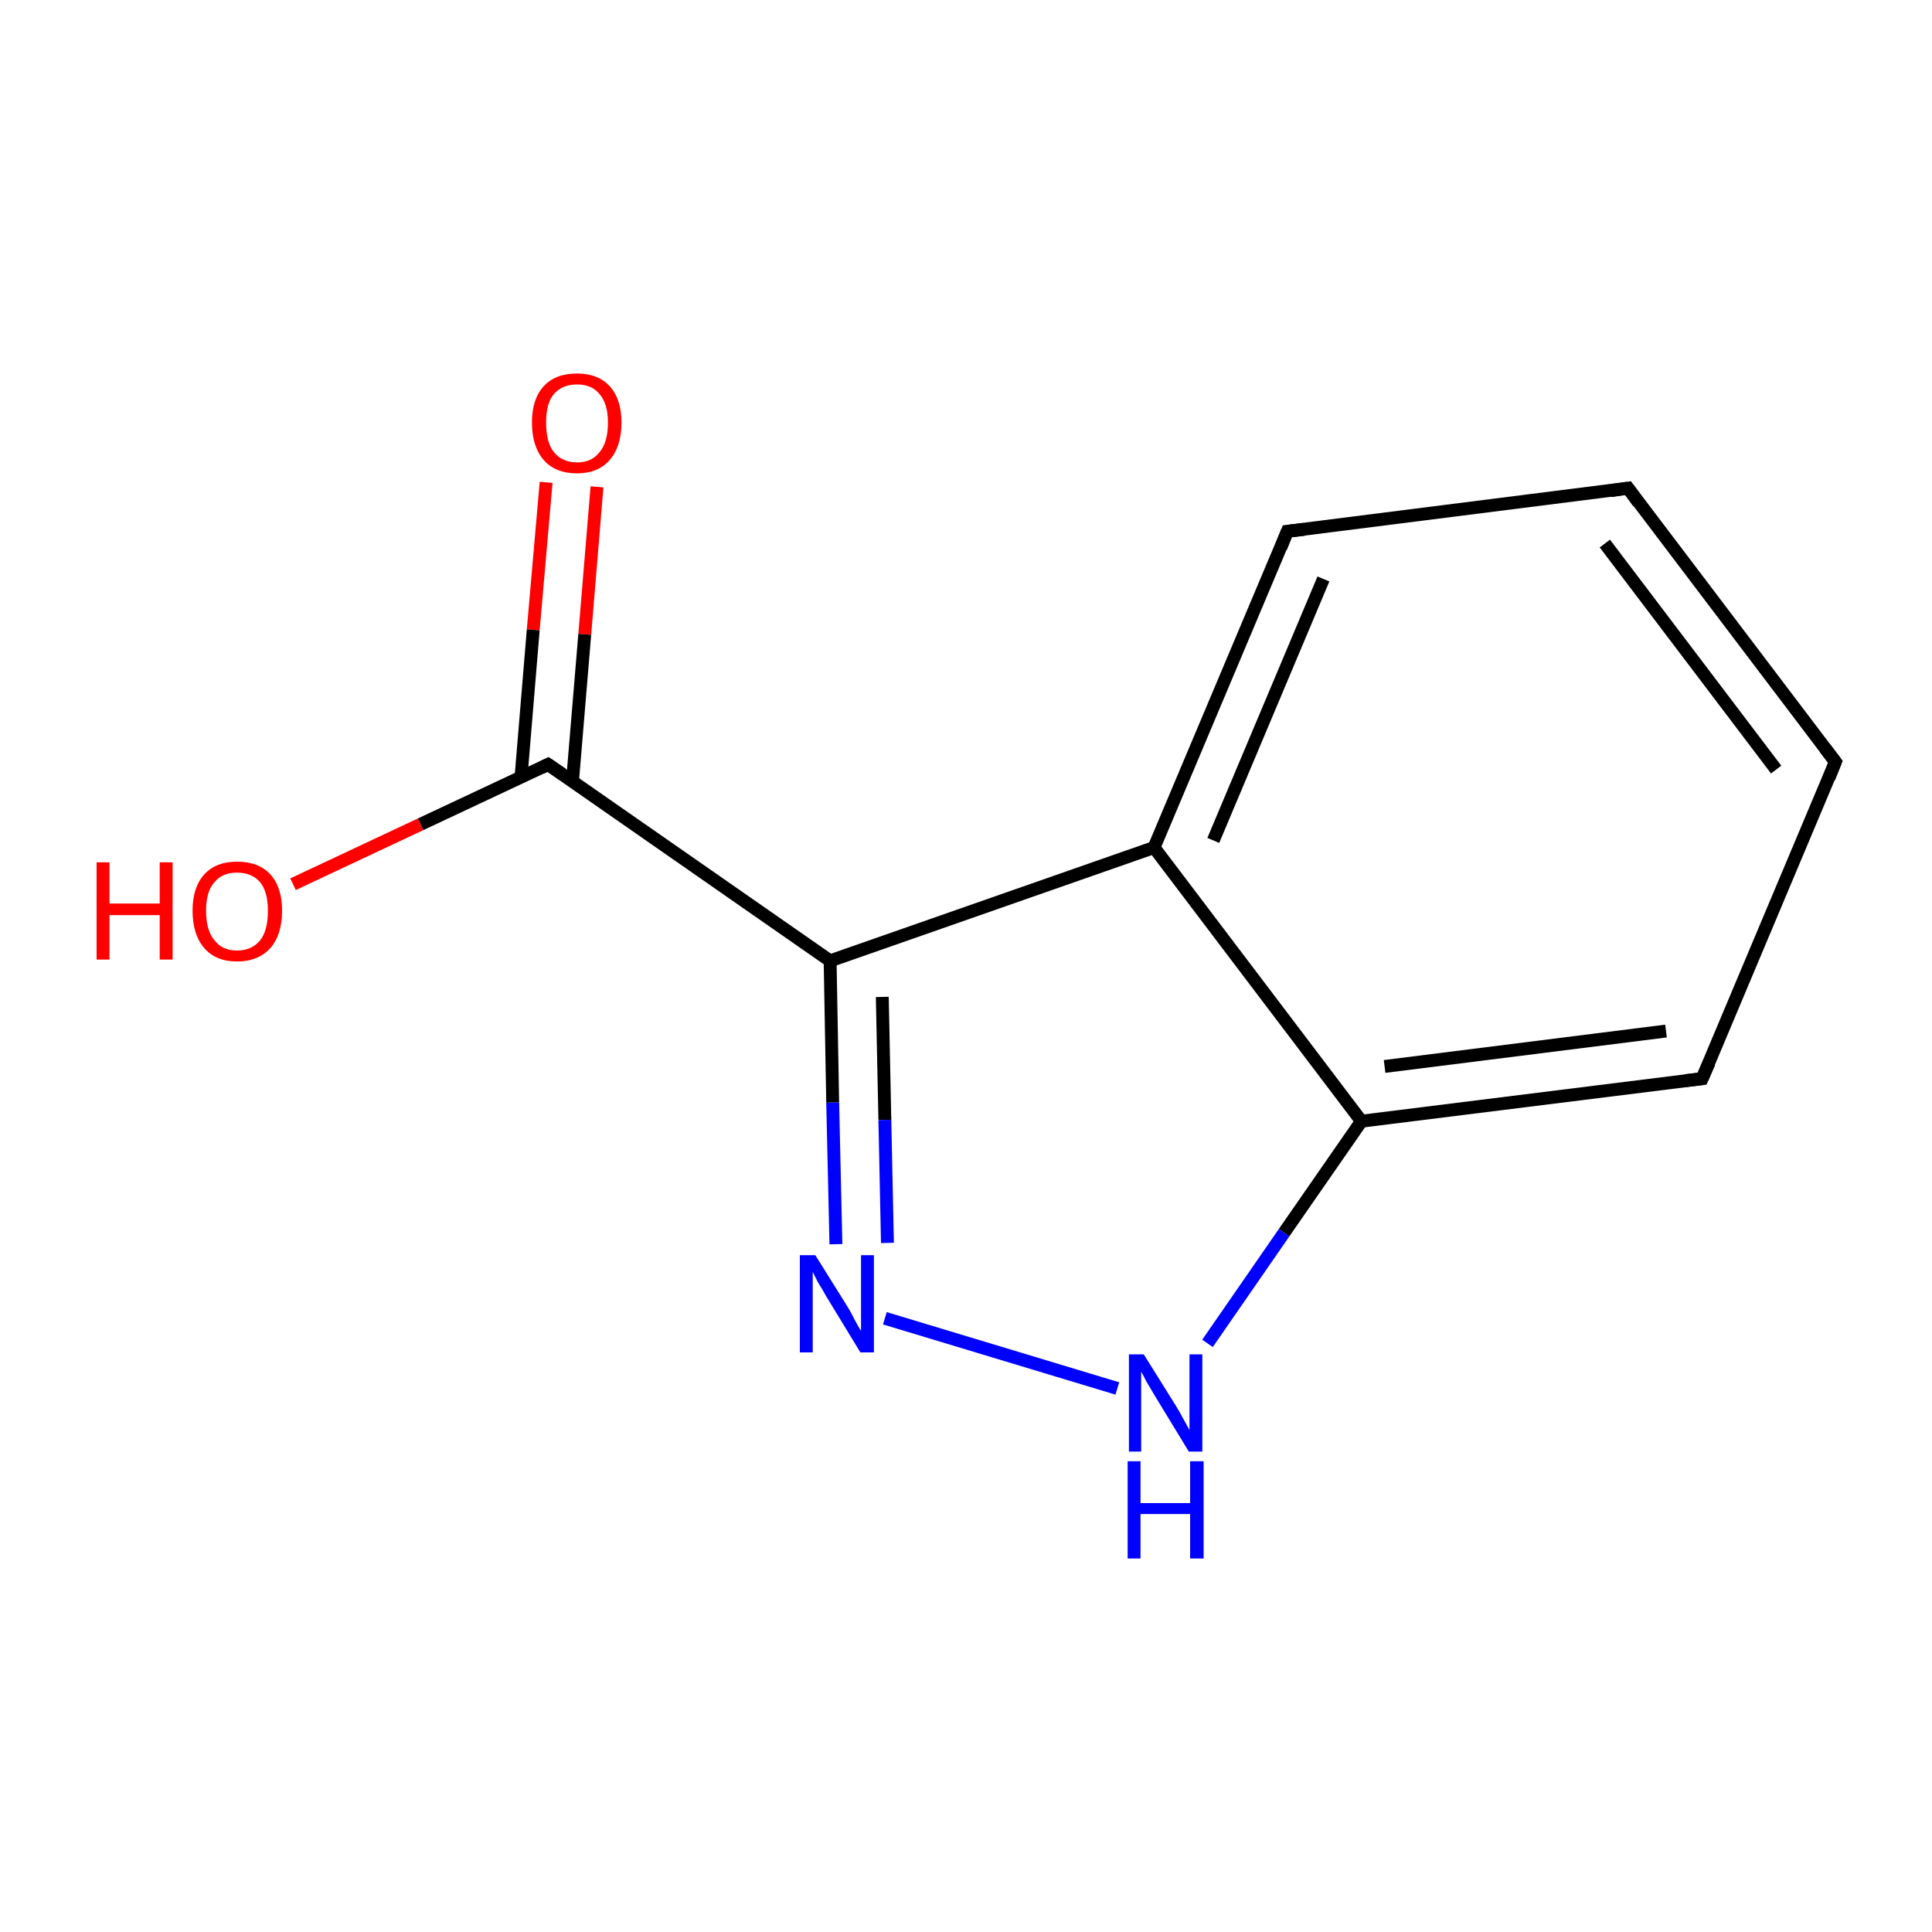 <?xml version='1.0' encoding='iso-8859-1'?>
<svg version='1.1' baseProfile='full'
              xmlns='http://www.w3.org/2000/svg'
                      xmlns:rdkit='http://www.rdkit.org/xml'
                      xmlns:xlink='http://www.w3.org/1999/xlink'
                  xml:space='preserve'
width='300px' height='300px' viewBox='0 0 300 300'>
<!-- END OF HEADER -->
<rect style='opacity:1.0;fill:#FFFFFF;stroke:none' width='300.0' height='300.0' x='0.0' y='0.0'> </rect>
<path class='bond-0 atom-0 atom-1' d='M 92.7,75.6 L 90.8,98.5' style='fill:none;fill-rule:evenodd;stroke:#FF0000;stroke-width:2.0px;stroke-linecap:butt;stroke-linejoin:miter;stroke-opacity:1' />
<path class='bond-0 atom-0 atom-1' d='M 90.8,98.5 L 88.9,121.3' style='fill:none;fill-rule:evenodd;stroke:#000000;stroke-width:2.0px;stroke-linecap:butt;stroke-linejoin:miter;stroke-opacity:1' />
<path class='bond-0 atom-0 atom-1' d='M 84.8,74.9 L 82.8,97.8' style='fill:none;fill-rule:evenodd;stroke:#FF0000;stroke-width:2.0px;stroke-linecap:butt;stroke-linejoin:miter;stroke-opacity:1' />
<path class='bond-0 atom-0 atom-1' d='M 82.8,97.8 L 80.9,120.7' style='fill:none;fill-rule:evenodd;stroke:#000000;stroke-width:2.0px;stroke-linecap:butt;stroke-linejoin:miter;stroke-opacity:1' />
<path class='bond-1 atom-1 atom-2' d='M 85.1,118.7 L 65.3,128.0' style='fill:none;fill-rule:evenodd;stroke:#000000;stroke-width:2.0px;stroke-linecap:butt;stroke-linejoin:miter;stroke-opacity:1' />
<path class='bond-1 atom-1 atom-2' d='M 65.3,128.0 L 45.5,137.3' style='fill:none;fill-rule:evenodd;stroke:#FF0000;stroke-width:2.0px;stroke-linecap:butt;stroke-linejoin:miter;stroke-opacity:1' />
<path class='bond-2 atom-1 atom-3' d='M 85.1,118.7 L 128.9,149.2' style='fill:none;fill-rule:evenodd;stroke:#000000;stroke-width:2.0px;stroke-linecap:butt;stroke-linejoin:miter;stroke-opacity:1' />
<path class='bond-3 atom-3 atom-4' d='M 128.9,149.2 L 129.3,171.2' style='fill:none;fill-rule:evenodd;stroke:#000000;stroke-width:2.0px;stroke-linecap:butt;stroke-linejoin:miter;stroke-opacity:1' />
<path class='bond-3 atom-3 atom-4' d='M 129.3,171.2 L 129.8,193.2' style='fill:none;fill-rule:evenodd;stroke:#0000FF;stroke-width:2.0px;stroke-linecap:butt;stroke-linejoin:miter;stroke-opacity:1' />
<path class='bond-3 atom-3 atom-4' d='M 137.0,154.8 L 137.4,173.9' style='fill:none;fill-rule:evenodd;stroke:#000000;stroke-width:2.0px;stroke-linecap:butt;stroke-linejoin:miter;stroke-opacity:1' />
<path class='bond-3 atom-3 atom-4' d='M 137.4,173.9 L 137.8,193.0' style='fill:none;fill-rule:evenodd;stroke:#0000FF;stroke-width:2.0px;stroke-linecap:butt;stroke-linejoin:miter;stroke-opacity:1' />
<path class='bond-4 atom-4 atom-5' d='M 137.4,204.7 L 173.5,215.6' style='fill:none;fill-rule:evenodd;stroke:#0000FF;stroke-width:2.0px;stroke-linecap:butt;stroke-linejoin:miter;stroke-opacity:1' />
<path class='bond-5 atom-5 atom-6' d='M 187.5,208.6 L 199.4,191.4' style='fill:none;fill-rule:evenodd;stroke:#0000FF;stroke-width:2.0px;stroke-linecap:butt;stroke-linejoin:miter;stroke-opacity:1' />
<path class='bond-5 atom-5 atom-6' d='M 199.4,191.4 L 211.4,174.1' style='fill:none;fill-rule:evenodd;stroke:#000000;stroke-width:2.0px;stroke-linecap:butt;stroke-linejoin:miter;stroke-opacity:1' />
<path class='bond-6 atom-6 atom-7' d='M 211.4,174.1 L 264.3,167.5' style='fill:none;fill-rule:evenodd;stroke:#000000;stroke-width:2.0px;stroke-linecap:butt;stroke-linejoin:miter;stroke-opacity:1' />
<path class='bond-6 atom-6 atom-7' d='M 215.0,165.6 L 258.7,160.1' style='fill:none;fill-rule:evenodd;stroke:#000000;stroke-width:2.0px;stroke-linecap:butt;stroke-linejoin:miter;stroke-opacity:1' />
<path class='bond-7 atom-7 atom-8' d='M 264.3,167.5 L 285.0,118.3' style='fill:none;fill-rule:evenodd;stroke:#000000;stroke-width:2.0px;stroke-linecap:butt;stroke-linejoin:miter;stroke-opacity:1' />
<path class='bond-8 atom-8 atom-9' d='M 285.0,118.3 L 252.8,75.8' style='fill:none;fill-rule:evenodd;stroke:#000000;stroke-width:2.0px;stroke-linecap:butt;stroke-linejoin:miter;stroke-opacity:1' />
<path class='bond-8 atom-8 atom-9' d='M 275.8,119.5 L 249.2,84.4' style='fill:none;fill-rule:evenodd;stroke:#000000;stroke-width:2.0px;stroke-linecap:butt;stroke-linejoin:miter;stroke-opacity:1' />
<path class='bond-9 atom-9 atom-10' d='M 252.8,75.8 L 199.9,82.5' style='fill:none;fill-rule:evenodd;stroke:#000000;stroke-width:2.0px;stroke-linecap:butt;stroke-linejoin:miter;stroke-opacity:1' />
<path class='bond-10 atom-10 atom-11' d='M 199.9,82.5 L 179.2,131.6' style='fill:none;fill-rule:evenodd;stroke:#000000;stroke-width:2.0px;stroke-linecap:butt;stroke-linejoin:miter;stroke-opacity:1' />
<path class='bond-10 atom-10 atom-11' d='M 205.5,89.9 L 188.4,130.5' style='fill:none;fill-rule:evenodd;stroke:#000000;stroke-width:2.0px;stroke-linecap:butt;stroke-linejoin:miter;stroke-opacity:1' />
<path class='bond-11 atom-11 atom-3' d='M 179.2,131.6 L 128.9,149.2' style='fill:none;fill-rule:evenodd;stroke:#000000;stroke-width:2.0px;stroke-linecap:butt;stroke-linejoin:miter;stroke-opacity:1' />
<path class='bond-12 atom-11 atom-6' d='M 179.2,131.6 L 211.4,174.1' style='fill:none;fill-rule:evenodd;stroke:#000000;stroke-width:2.0px;stroke-linecap:butt;stroke-linejoin:miter;stroke-opacity:1' />
<path d='M 84.1,119.2 L 85.1,118.7 L 87.3,120.2' style='fill:none;stroke:#000000;stroke-width:2.0px;stroke-linecap:butt;stroke-linejoin:miter;stroke-miterlimit:10;stroke-opacity:1;' />
<path d='M 261.7,167.8 L 264.3,167.5 L 265.4,165.0' style='fill:none;stroke:#000000;stroke-width:2.0px;stroke-linecap:butt;stroke-linejoin:miter;stroke-miterlimit:10;stroke-opacity:1;' />
<path d='M 284.0,120.8 L 285.0,118.3 L 283.4,116.2' style='fill:none;stroke:#000000;stroke-width:2.0px;stroke-linecap:butt;stroke-linejoin:miter;stroke-miterlimit:10;stroke-opacity:1;' />
<path d='M 254.4,78.0 L 252.8,75.8 L 250.1,76.2' style='fill:none;stroke:#000000;stroke-width:2.0px;stroke-linecap:butt;stroke-linejoin:miter;stroke-miterlimit:10;stroke-opacity:1;' />
<path d='M 202.5,82.2 L 199.9,82.5 L 198.9,85.0' style='fill:none;stroke:#000000;stroke-width:2.0px;stroke-linecap:butt;stroke-linejoin:miter;stroke-miterlimit:10;stroke-opacity:1;' />
<path class='atom-0' d='M 82.6 65.6
Q 82.6 62.0, 84.4 60.0
Q 86.2 58.0, 89.6 58.0
Q 92.9 58.0, 94.7 60.0
Q 96.5 62.0, 96.5 65.6
Q 96.5 69.3, 94.7 71.4
Q 92.9 73.5, 89.6 73.5
Q 86.2 73.5, 84.4 71.4
Q 82.6 69.3, 82.6 65.6
M 89.6 71.8
Q 91.9 71.8, 93.1 70.2
Q 94.4 68.7, 94.4 65.6
Q 94.4 62.7, 93.1 61.2
Q 91.9 59.7, 89.6 59.7
Q 87.3 59.7, 86.0 61.2
Q 84.8 62.6, 84.8 65.6
Q 84.8 68.7, 86.0 70.2
Q 87.3 71.8, 89.6 71.8
' fill='#FF0000'/>
<path class='atom-2' d='M 15.0 133.9
L 17.0 133.9
L 17.0 140.3
L 24.8 140.3
L 24.8 133.9
L 26.8 133.9
L 26.8 149.0
L 24.8 149.0
L 24.8 142.1
L 17.0 142.1
L 17.0 149.0
L 15.0 149.0
L 15.0 133.9
' fill='#FF0000'/>
<path class='atom-2' d='M 29.9 141.4
Q 29.9 137.8, 31.7 135.8
Q 33.5 133.8, 36.8 133.8
Q 40.2 133.8, 42.0 135.8
Q 43.8 137.8, 43.8 141.4
Q 43.8 145.1, 42.0 147.2
Q 40.1 149.3, 36.8 149.3
Q 33.5 149.3, 31.7 147.2
Q 29.9 145.1, 29.9 141.4
M 36.8 147.6
Q 39.1 147.6, 40.4 146.0
Q 41.6 144.5, 41.6 141.4
Q 41.6 138.5, 40.4 137.0
Q 39.1 135.5, 36.8 135.5
Q 34.5 135.5, 33.3 137.0
Q 32.0 138.4, 32.0 141.4
Q 32.0 144.5, 33.3 146.0
Q 34.5 147.6, 36.8 147.6
' fill='#FF0000'/>
<path class='atom-4' d='M 126.6 194.9
L 131.6 202.9
Q 132.1 203.7, 132.8 205.1
Q 133.6 206.6, 133.7 206.6
L 133.7 194.9
L 135.7 194.9
L 135.7 210.0
L 133.6 210.0
L 128.3 201.3
Q 127.7 200.2, 127.0 199.1
Q 126.4 197.9, 126.2 197.5
L 126.2 210.0
L 124.2 210.0
L 124.2 194.9
L 126.6 194.9
' fill='#0000FF'/>
<path class='atom-5' d='M 177.6 210.3
L 182.6 218.3
Q 183.1 219.1, 183.9 220.6
Q 184.7 222.0, 184.7 222.1
L 184.7 210.3
L 186.7 210.3
L 186.7 225.4
L 184.6 225.4
L 179.3 216.7
Q 178.7 215.7, 178.0 214.5
Q 177.4 213.3, 177.2 213.0
L 177.2 225.4
L 175.3 225.4
L 175.3 210.3
L 177.6 210.3
' fill='#0000FF'/>
<path class='atom-5' d='M 175.1 226.9
L 177.1 226.9
L 177.1 233.4
L 184.8 233.4
L 184.8 226.9
L 186.9 226.9
L 186.9 242.0
L 184.8 242.0
L 184.8 235.1
L 177.1 235.1
L 177.1 242.0
L 175.1 242.0
L 175.1 226.9
' fill='#0000FF'/>
</svg>
